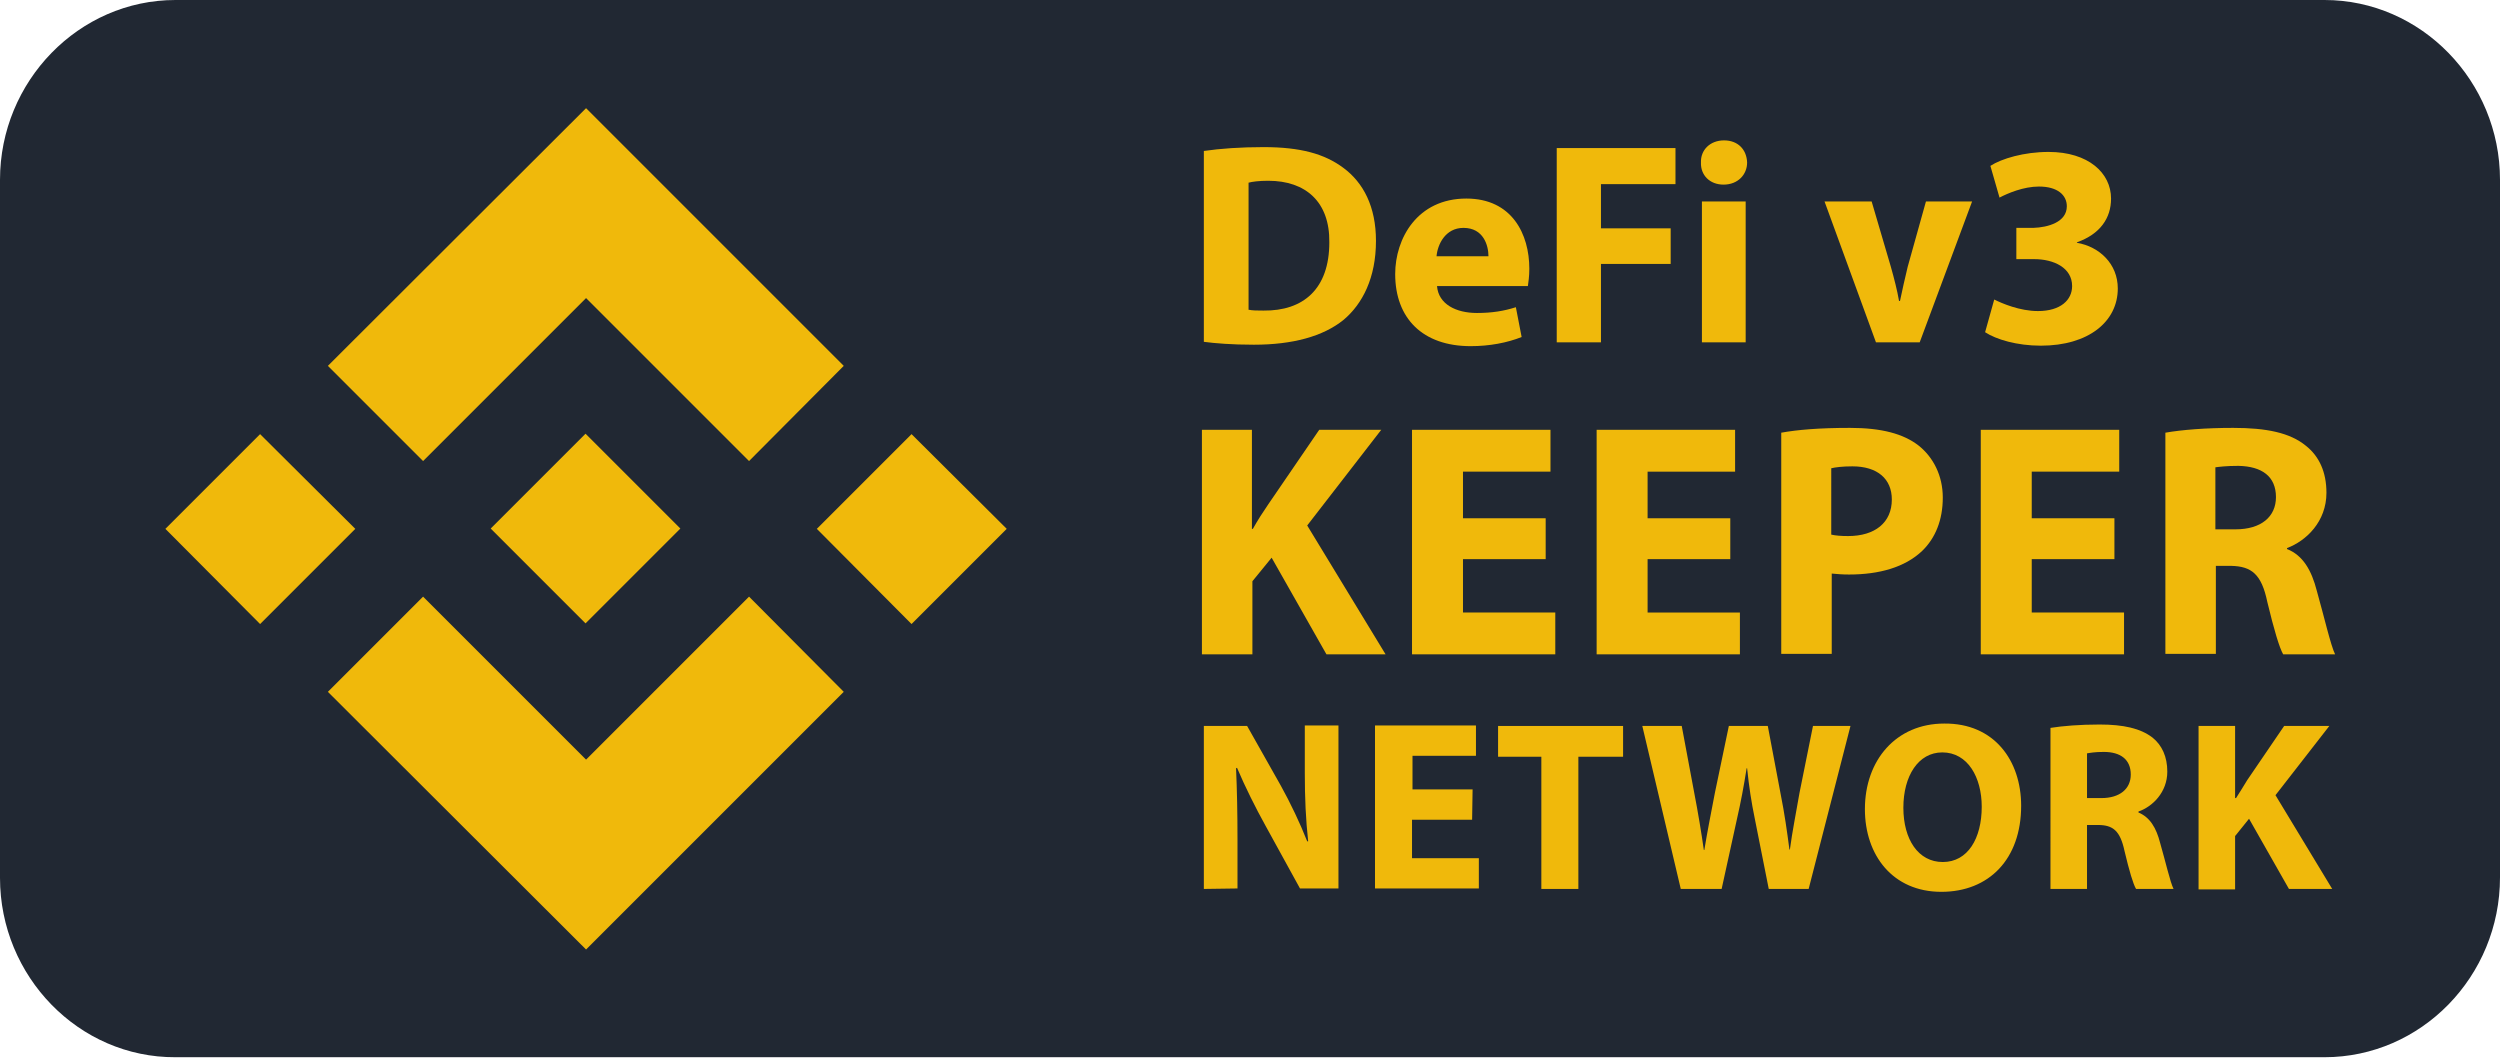 <?xml version="1.0" encoding="utf-8"?>
<!-- Generator: Adobe Illustrator 24.0.1, SVG Export Plug-In . SVG Version: 6.00 Build 0)  -->
<svg version="1.1"
	 id="svg13" xmlns:cc="http://creativecommons.org/ns#" xmlns:dc="http://purl.org/dc/elements/1.1/" xmlns:inkscape="http://www.inkscape.org/namespaces/inkscape" xmlns:rdf="http://www.w3.org/1999/02/22-rdf-syntax-ns#" xmlns:sodipodi="http://sodipodi.sourceforge.net/DTD/sodipodi-0.dtd" xmlns:svg="http://www.w3.org/2000/svg"
	 xmlns="http://www.w3.org/2000/svg" xmlns:xlink="http://www.w3.org/1999/xlink" x="0px" y="0px" width="520px" height="220px"
	 viewBox="0 0 520 220" style="enable-background:new 0 0 520 220;" xml:space="preserve">
<style type="text/css">
	.st0{fill:#212833;}
	.st1{fill:#F0B90B;}
</style>
<path class="st0" d="M36.5,0h447C503.6,0,520,16.9,520,37.4v145.1c0,20.6-16.4,37.4-36.5,37.4h-447C16.4,220,0,203.1,0,182.6V37.4
	C0,16.9,16.4,0,36.5,0z"/>
<polygon class="st1" points="73.9,110 54.1,129.8 34.4,110 54.1,90.3 "/>
<rect x="107.9" y="96" transform="matrix(0.707 -0.707 0.707 0.707 -42.093 118.352)" class="st1" width="27.9" height="27.9"/>
<polygon class="st1" points="155.8,124.1 175.5,143.9 121.9,197.5 68.2,143.9 88,124.1 121.9,158 "/>
<polygon class="st1" points="88,95.9 68.2,76.1 121.9,22.5 175.5,76.1 155.8,95.9 121.9,62 "/>
<polygon class="st1" points="209.4,110 189.6,129.8 169.9,110 189.6,90.3 "/>
<g>
	<path class="st1" d="M250.4,31.4c3.4-0.5,7.7-0.8,12.4-0.8c7.7,0,12.7,1.4,16.6,4.3c4.2,3.1,6.8,8.1,6.8,15.2
		c0,7.7-2.8,13.1-6.7,16.4c-4.3,3.5-10.7,5.2-18.7,5.2c-4.7,0-8.1-0.3-10.4-0.6L250.4,31.4L250.4,31.4z M259.6,64.4
		c0.8,0.2,2,0.2,3.2,0.2c8.3,0.1,13.7-4.5,13.7-14.2c0.1-8.4-4.9-12.8-12.7-12.8c-2,0-3.4,0.2-4.1,0.4v26.4H259.6z"/>
	<path class="st1" d="M298.9,59.5c0.3,3.8,4,5.6,8.3,5.6c3.1,0,5.6-0.4,8.1-1.2l1.2,6.2c-3,1.2-6.7,1.9-10.6,1.9
		c-10,0-15.7-5.8-15.7-15c0-7.4,4.6-15.7,14.8-15.7c9.5,0,13.1,7.4,13.1,14.6c0,1.6-0.2,2.9-0.3,3.6H298.9z M309.6,53.3
		c0-2.2-1-5.9-5.2-5.9c-3.8,0-5.4,3.5-5.6,5.9H309.6z"/>
	<path class="st1" d="M323.8,30.8h24.7v7.5H333v9.2h14.5v7.4H333v16.3h-9.2V30.8z"/>
	<path class="st1" d="M363.4,33.8c0,2.5-1.9,4.6-4.9,4.6c-2.9,0-4.8-2-4.7-4.6c-0.1-2.6,1.9-4.6,4.8-4.6
		C361.5,29.2,363.3,31.1,363.4,33.8z M354,71.3V41.9h9.1v29.3H354V71.3z"/>
	<path class="st1" d="M389.3,41.9l4,13.6c0.7,2.5,1.3,4.8,1.7,7.1h0.2c0.5-2.4,1-4.6,1.6-7.1l3.8-13.6h9.6l-10.9,29.3h-9.1
		l-10.7-29.3C379.5,41.9,389.3,41.9,389.3,41.9z"/>
	<path class="st1" d="M414.8,62.3c1.6,0.8,5.3,2.4,9.1,2.4c4.7,0,7.1-2.3,7.1-5.2c0-3.8-3.8-5.6-7.9-5.6h-3.7v-6.5h3.5
		c3.1-0.1,7-1.2,7-4.5c0-2.3-1.9-4.1-5.8-4.1c-3.2,0-6.5,1.4-8.2,2.3l-1.9-6.6c2.3-1.5,7-2.9,12.1-2.9c8.3,0,13,4.4,13,9.7
		c0,4.1-2.3,7.4-7.1,9.1v0.1c4.7,0.8,8.5,4.4,8.5,9.5c0,6.9-6.1,11.9-16,11.9c-5,0-9.3-1.3-11.6-2.8L414.8,62.3z"/>
</g>
<g>
	<path class="st1" d="M249.9,89.4h10.5V110h0.2c1-1.8,2.1-3.5,3.2-5.1l10.6-15.5h12.9l-15.4,19.9l16.3,26.8h-12.3L264.5,116l-4,4.9
		v15.2H250V89.4H249.9z"/>
	<path class="st1" d="M321.5,116.3h-17.2v11.1h19.2v8.7h-29.8V89.4h28.8v8.7h-18.2v9.7h17.2V116.3z"/>
	<path class="st1" d="M359.9,116.3h-17.2v11.1h19.2v8.7h-29.8V89.4h28.8v8.7h-18.2v9.7h17.2V116.3z"/>
	<path class="st1" d="M370.5,90c3.3-0.6,7.8-1,14.3-1s11.1,1.2,14.3,3.7c3,2.4,5,6.2,5,10.8s-1.5,8.4-4.3,11.1
		c-3.6,3.4-8.9,4.9-15.2,4.9c-1.4,0-2.6-0.1-3.6-0.2V136h-10.5L370.5,90L370.5,90z M380.9,111.2c0.9,0.2,2,0.3,3.5,0.3
		c5.6,0,9.1-2.8,9.1-7.6c0-4.3-3-6.9-8.2-6.9c-2.1,0-3.6,0.2-4.4,0.4V111.2z"/>
	<path class="st1" d="M439.8,116.3h-17.2v11.1h19.2v8.7H412V89.4h28.8v8.7h-18.2v9.7h17.2V116.3z"/>
	<path class="st1" d="M450.4,90c3.4-0.6,8.4-1,14.1-1c6.9,0,11.8,1,15.1,3.7c2.8,2.2,4.3,5.5,4.3,9.8c0,6-4.2,10-8.2,11.5v0.2
		c3.3,1.3,5.1,4.4,6.2,8.7c1.5,5.3,2.9,11.4,3.8,13.2h-10.8c-0.8-1.4-1.9-5.1-3.3-10.9c-1.2-5.8-3.3-7.4-7.5-7.5h-3.2V136h-10.5V90z
		 M460.8,110.1h4.2c5.3,0,8.4-2.6,8.4-6.7c0-4.3-2.9-6.4-7.8-6.5c-2.6,0-4,0.2-4.8,0.3L460.8,110.1L460.8,110.1z"/>
</g>
<g>
	<path class="st1" d="M250.4,184.9V151h9l7,12.4c2,3.6,4,7.8,5.5,11.6h0.2c-0.5-4.5-0.7-9.1-0.7-14.2v-9.9h7v33.9h-8l-7.2-13.1
		c-2-3.6-4.2-8-5.9-12l-0.2,0.1c0.2,4.5,0.3,9.3,0.3,14.8v10.2L250.4,184.9L250.4,184.9z"/>
	<path class="st1" d="M306.2,170.5h-12.5v8h13.9v6.3H286v-33.9h21v6.3h-13.2v7h12.5L306.2,170.5L306.2,170.5z"/>
	<path class="st1" d="M320.7,157.4h-9.1V151h26v6.4h-9.3v27.5h-7.7v-27.5H320.7z"/>
	<path class="st1" d="M349.6,184.9l-8-33.9h8.2l2.6,13.9c0.8,4.1,1.5,8.4,2,11.9h0.1c0.6-3.7,1.4-7.7,2.2-11.9l2.9-13.9h8.1
		l2.7,14.3c0.8,4,1.3,7.6,1.8,11.4h0.1c0.5-3.8,1.3-7.7,2-11.8l2.8-13.9h7.8l-8.7,33.9h-8.3l-2.9-14.6c-0.7-3.4-1.2-6.6-1.6-10.5
		h-0.1c-0.6,3.8-1.2,7-2,10.5l-3.2,14.6H349.6z"/>
	<path class="st1" d="M420.4,167.6c0,11.1-6.7,17.9-16.6,17.9c-10.1,0-15.9-7.6-15.9-17.2c0-10.2,6.5-17.8,16.5-17.8
		C414.8,150.4,420.4,158.2,420.4,167.6z M395.9,168c0,6.6,3.1,11.3,8.2,11.3c5.2,0,8.1-4.9,8.1-11.5c0-6.1-2.9-11.3-8.2-11.3
		C399,156.5,395.9,161.4,395.9,168z"/>
	<path class="st1" d="M426.5,151.4c2.5-0.4,6.1-0.7,10.2-0.7c5,0,8.5,0.8,11,2.7c2,1.6,3.1,4,3.1,7.1c0,4.3-3.1,7.3-6,8.3v0.2
		c2.4,1,3.7,3.2,4.5,6.3c1.1,3.8,2.1,8.2,2.8,9.6h-7.8c-0.6-1-1.4-3.7-2.4-7.9c-0.9-4.2-2.4-5.4-5.5-5.4h-2.3v13.3h-7.6L426.5,151.4
		L426.5,151.4z M434.1,166h3c3.8,0,6.1-1.9,6.1-4.9c0-3.1-2.1-4.7-5.6-4.7c-1.9,0-2.9,0.2-3.5,0.3V166z"/>
	<path class="st1" d="M457.3,151h7.6v15h0.2c0.8-1.3,1.6-2.5,2.3-3.7l7.7-11.3h9.4l-11.2,14.4l11.8,19.5h-9l-8.3-14.6l-2.9,3.6V185
		h-7.6V151z"/>
</g>
</svg>
